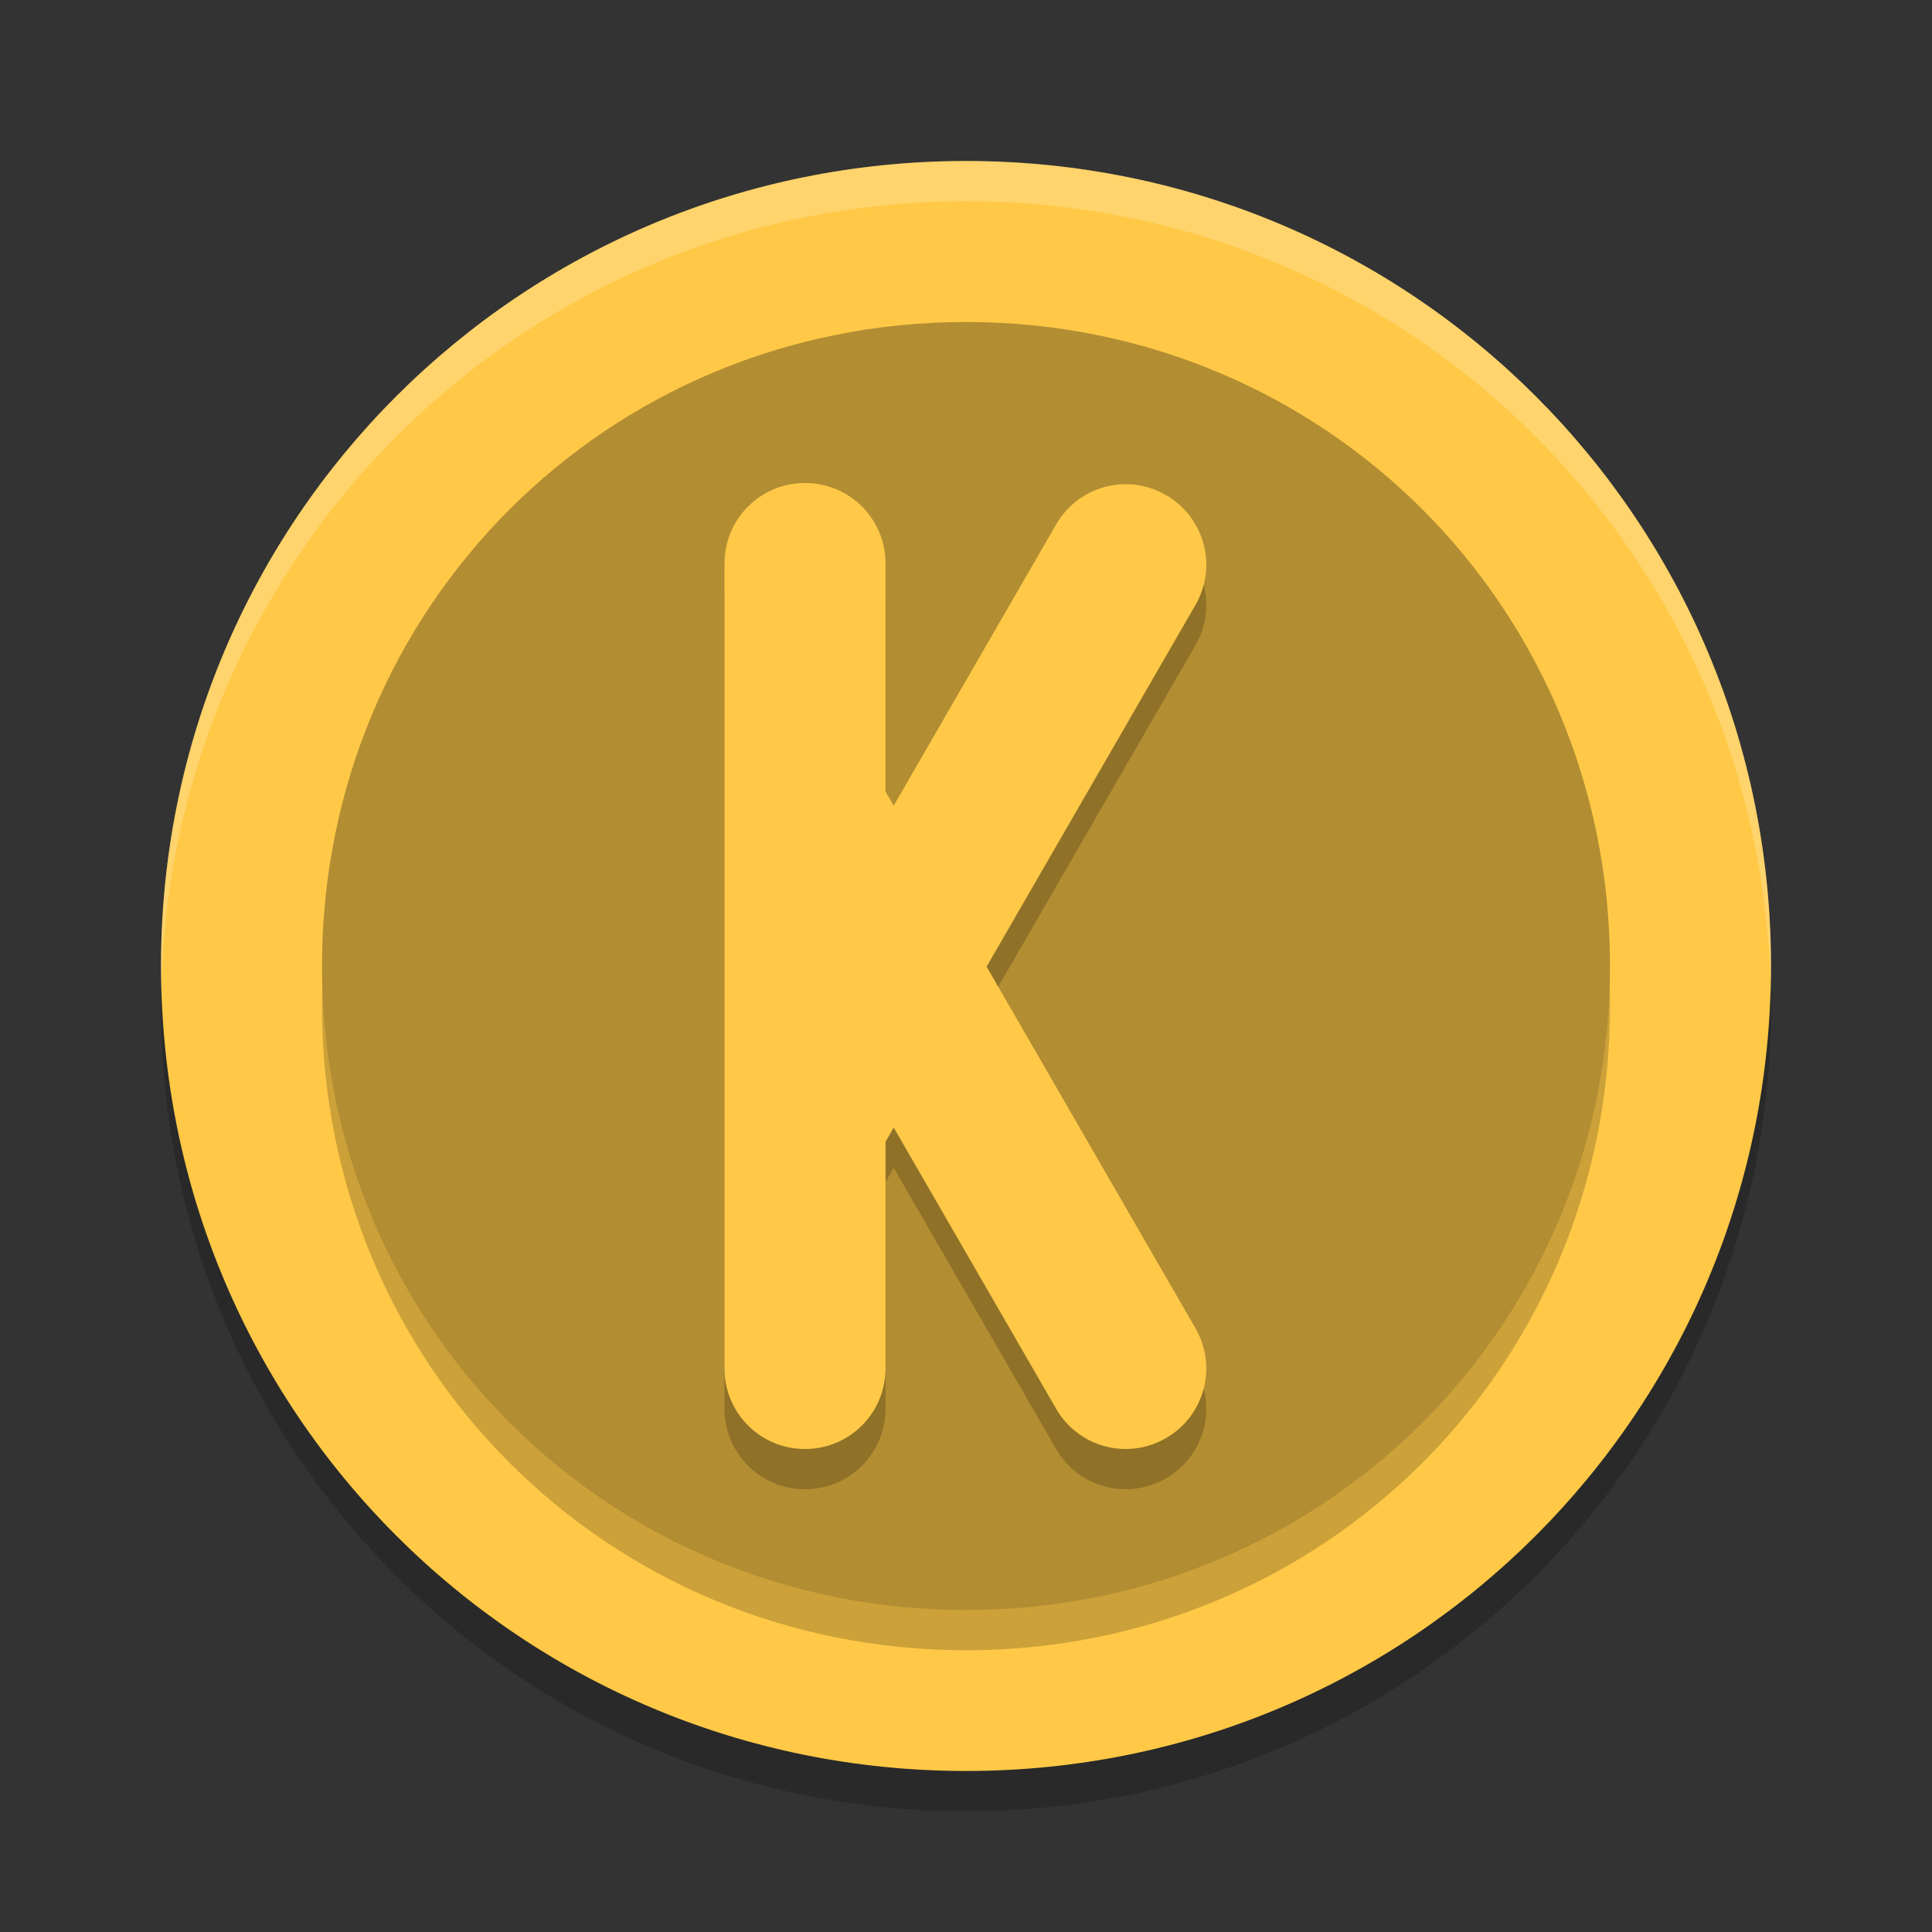 <?xml version="1.0" encoding="UTF-8" standalone="no"?>
<svg xmlns="http://www.w3.org/2000/svg" height="24" width="24" version="1">
 <rect width="100%" height="100%" fill="#333333" stroke="none"/>
 <path style="fill:#ffc947" d="m12 2c-5.54 0-10 4.46-10 10s4.46 10 10 10 10-4.46 10-10-4.46-10-10-10z"/>
 <path d="m12 4.5c4.456 0 8 3.544 8 8 0 4.456-3.544 8-8 8-4.456 0-8-3.544-8-8 0-4.456 3.544-8 8-8z" style="opacity:.2"/>
 <path style="fill:#b38d32" d="m12 4c4.456 0 8 3.544 8 8 0 4.456-3.544 8-8 8-4.456 0-8-3.544-8-8 0-4.456 3.544-8 8-8z"/>
 <path style="opacity:.2;fill:#ffffff" d="m12 2c-5.54 0-10 4.46-10 10 0 0.084 0.004 0.167 0.006 0.25 0.132-5.423 4.538-9.75 9.994-9.75s9.862 4.327 9.994 9.75c0.002-0.083 0.006-0.166 0.006-0.25 0-5.54-4.46-10-10-10z"/>
 <path style="opacity:.2" d="m2.006 12.25c-0.002 0.084-0.006 0.166-0.006 0.25 0 5.54 4.46 10 10 10s10-4.46 10-10c0-0.084-0.004-0.167-0.006-0.25-0.132 5.423-4.538 9.75-9.994 9.75s-9.862-4.327-9.994-9.75z"/>
 <path d="m10 6.5c-0.554 0-1 0.446-1 1v10c0 0.554 0.446 1 1 1s1-0.446 1-1v-2.816l0.102-0.177 2.017 3.492c0.277 0.48 0.885 0.643 1.365 0.366 0.48-0.277 0.643-0.886 0.366-1.366l-2.594-4.491 2.594-4.492c0.277-0.48 0.114-1.089-0.366-1.366-0.48-0.277-1.088-0.114-1.365 0.366l-2.017 3.492-0.102-0.176v-2.832c0-0.554-0.446-1-1-1z" style="opacity:.2"/>
 <path style="fill:#ffc947" d="m10 6c-0.554 0-1 0.446-1 1v10c0 0.554 0.446 1 1 1s1-0.446 1-1v-2.816l0.102-0.177 2.017 3.492c0.277 0.48 0.885 0.643 1.365 0.366 0.48-0.277 0.643-0.886 0.366-1.366l-2.594-4.491 2.594-4.492c0.277-0.48 0.114-1.089-0.366-1.366-0.48-0.277-1.088-0.114-1.365 0.366l-2.017 3.492-0.102-0.176v-2.832c0-0.554-0.446-1-1-1z"/>
</svg>
